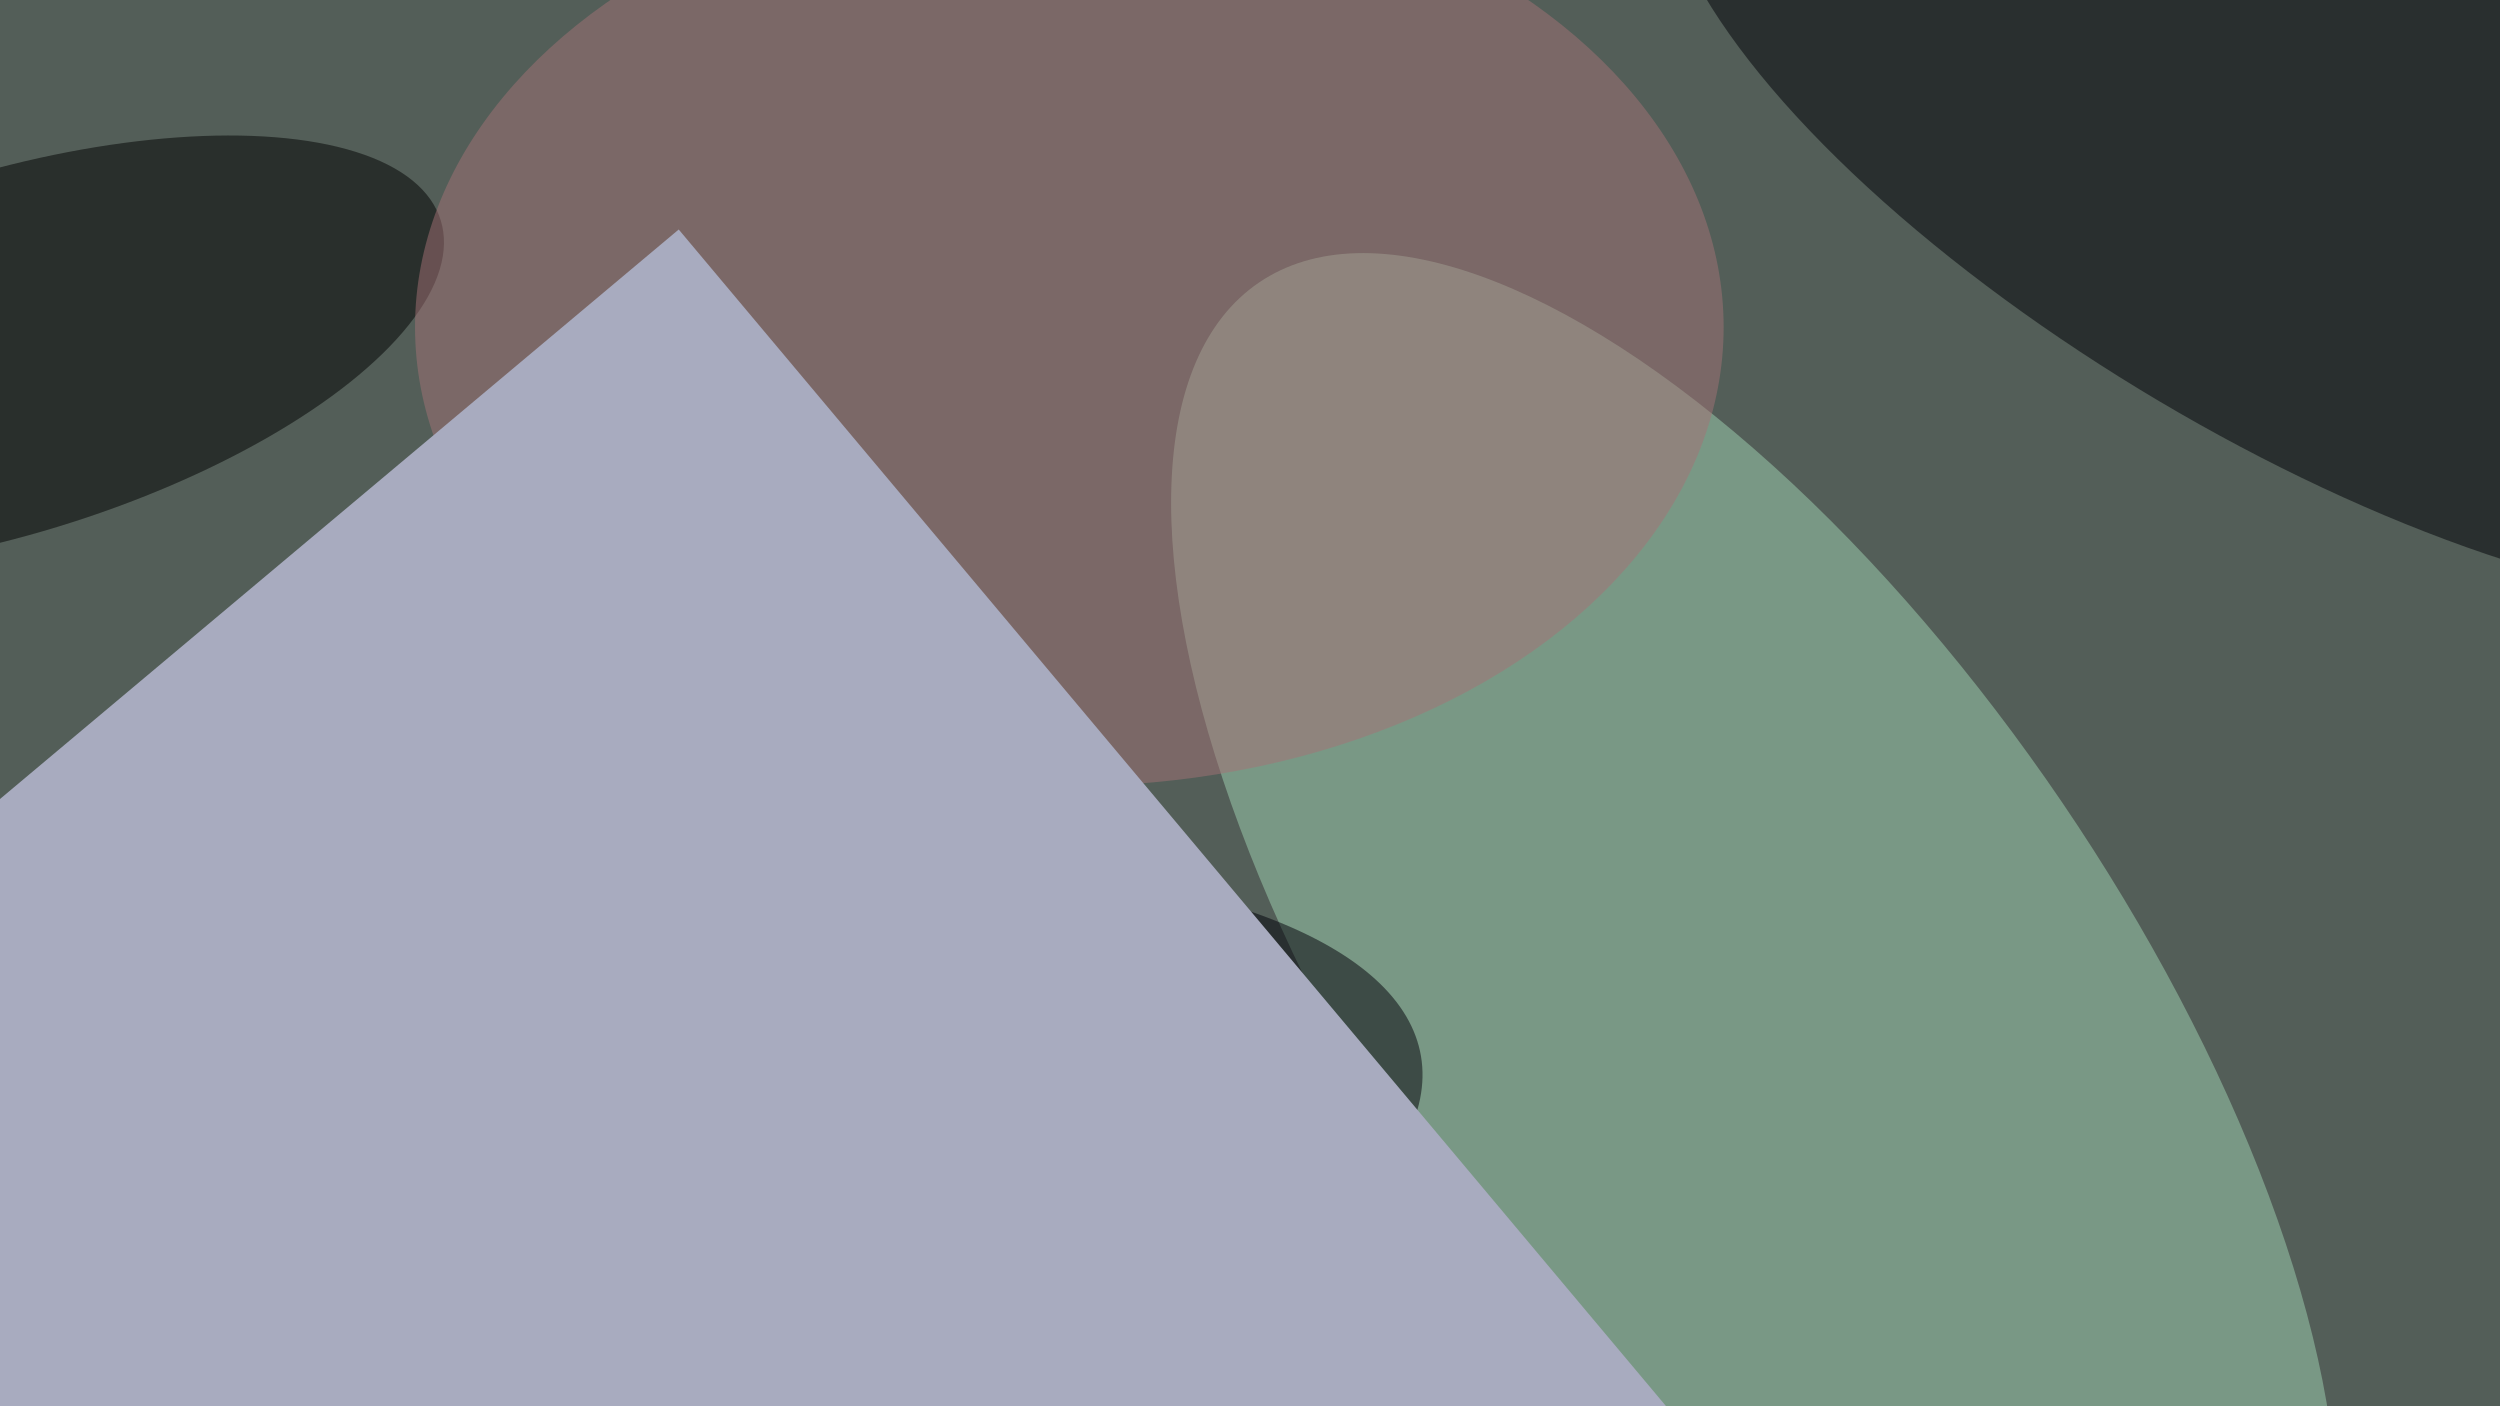 <svg xmlns="http://www.w3.org/2000/svg" viewBox="0 0 1920 1080"><filter id="b"><feGaussianBlur stdDeviation="12" /></filter><path d="M0 0h1920v1080H0z" fill="#535e58" /><g filter="url(#b)" transform="scale(7.5) translate(0.5 0.5)"><g transform="translate(179.141 103.089) rotate(235.81) scale(90.257 38.112)"><ellipse fill="#a0d2b1" fill-opacity=".502" cx="0" cy="0" rx="1" ry="1" /></g><g transform="translate(48.215 124.104) rotate(260.348) scale(33.27 98.182)"><ellipse fill="#000008" fill-opacity=".502" cx="0" cy="0" rx="1" ry="1" /></g><g transform="translate(234.351 17.348) rotate(30.661) scale(73.699 26.998)"><ellipse fill="#000007" fill-opacity=".502" cx="0" cy="0" rx="1" ry="1" /></g><g transform="translate(0 35.735) rotate(72.991) scale(18.516 46.678)"><ellipse fill="#000" fill-opacity=".502" cx="0" cy="0" rx="1" ry="1" /></g><ellipse fill="#a37377" fill-opacity=".502" cx="109" cy="33" rx="67" ry="47" /><g transform="translate(144 141) rotate(119) scale(151 27)"><path d="M0 0h1920v1080H0z" fill="#92e5b1" /></g><g transform="translate(56.258 137.687) rotate(241.435) scale(17.389 64.653)"><ellipse fill="#00000e" fill-opacity=".502" cx="0" cy="0" rx="1" ry="1" /></g><g transform="translate(69 23) rotate(50) scale(13 97)"><path d="M0 0h1920v1080H0z" fill="#a8abbf" /></g></g></svg>